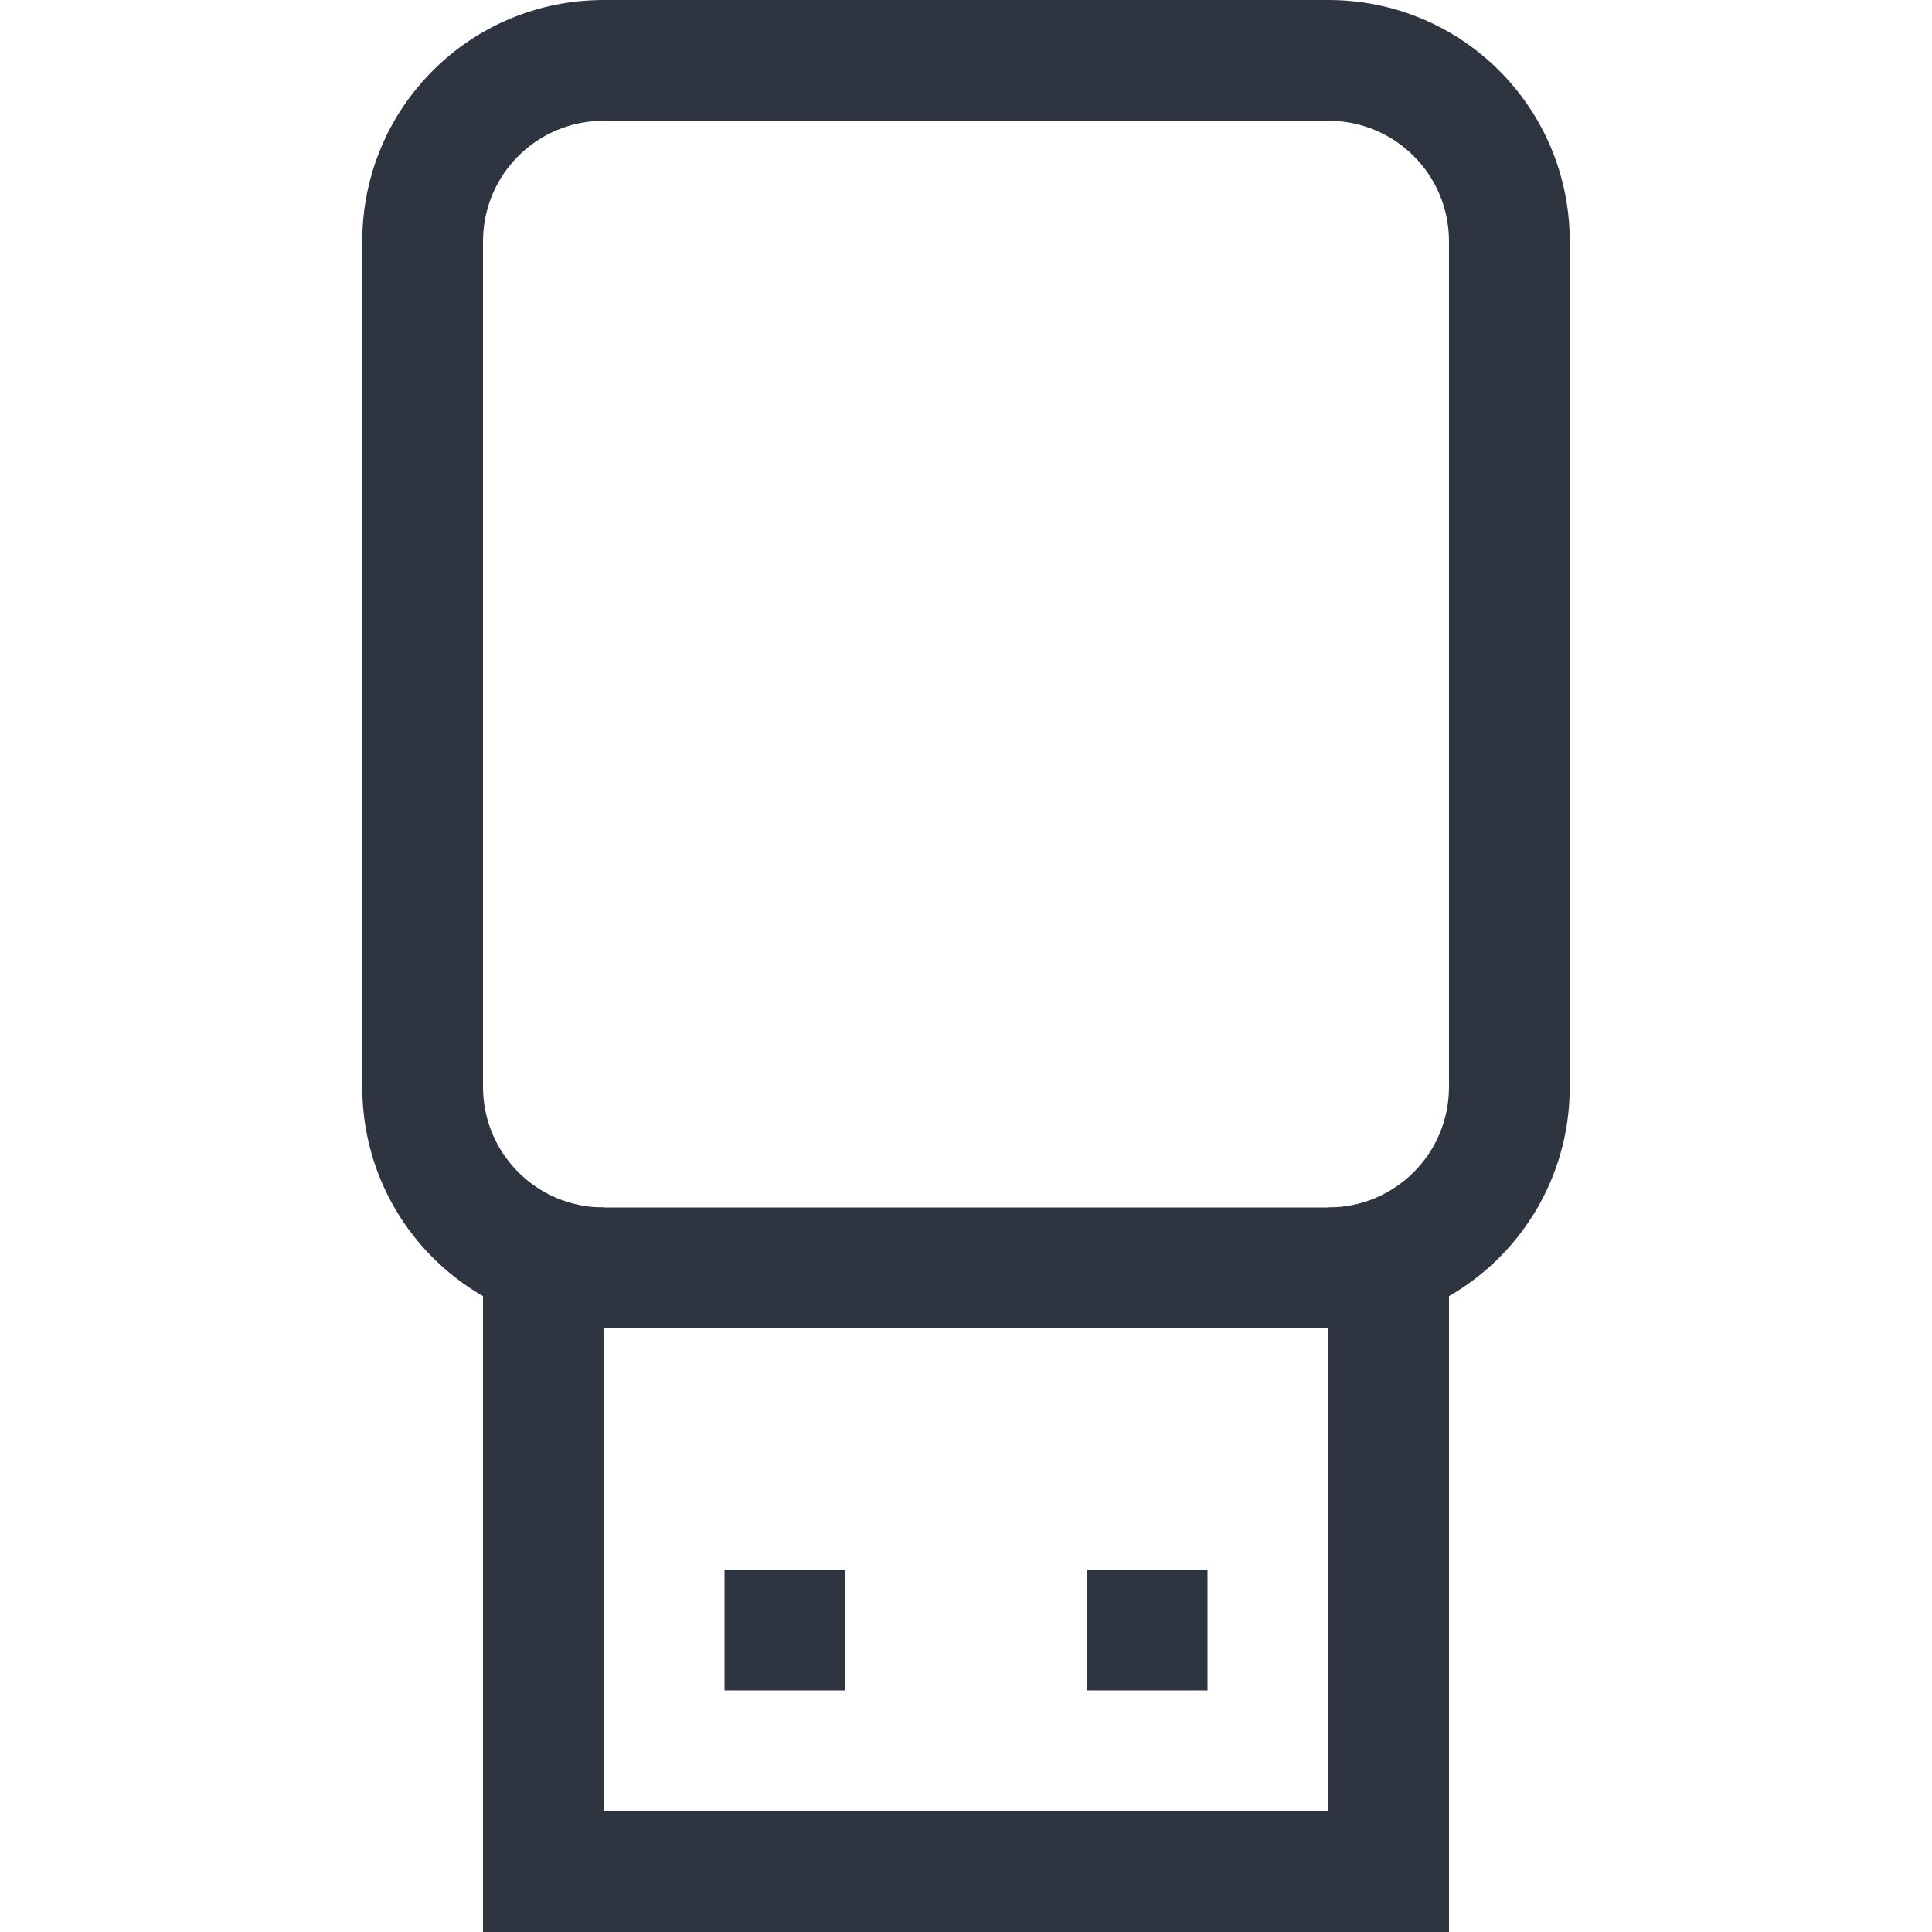 <?xml version="1.0" encoding="UTF-8"?>
<svg width="16" height="16" version="1.1" xmlns="http://www.w3.org/2000/svg" xmlns:cc="http://creativecommons.org/ns#" xmlns:dc="http://purl.org/dc/elements/1.1/" xmlns:rdf="http://www.w3.org/1999/02/22-rdf-syntax-ns#">
 <g fill="#2e3440">
  <path d="m4 10v6h8v-6h-1v5h-6v-5h-1z" fill-rule="evenodd" style="paint-order:normal"/>
  <path d="m5 0c-1.108 0-2 0.892-2 2v7c0 1.108 0.892 2 2 2h6c1.108 0 2-0.892 2-2v-7c0-1.108-0.892-2-2-2h-6zm0 1h6c0.554 0 1 0.446 1 1v7c0 0.554-0.446 1-1 1h-6c-0.554 0-1-0.446-1-1v-7c0-0.554 0.446-1 1-1z" fill-rule="evenodd" style="paint-order:normal"/>
  <rect x="6" y="13" width="1" height="1" rx="0" ry="0" stroke-linecap="round" stroke-linejoin="round"/>
  <rect x="9" y="13" width="1" height="1" rx="0" ry="0" stroke-linecap="round" stroke-linejoin="round"/>
 </g>
</svg>
